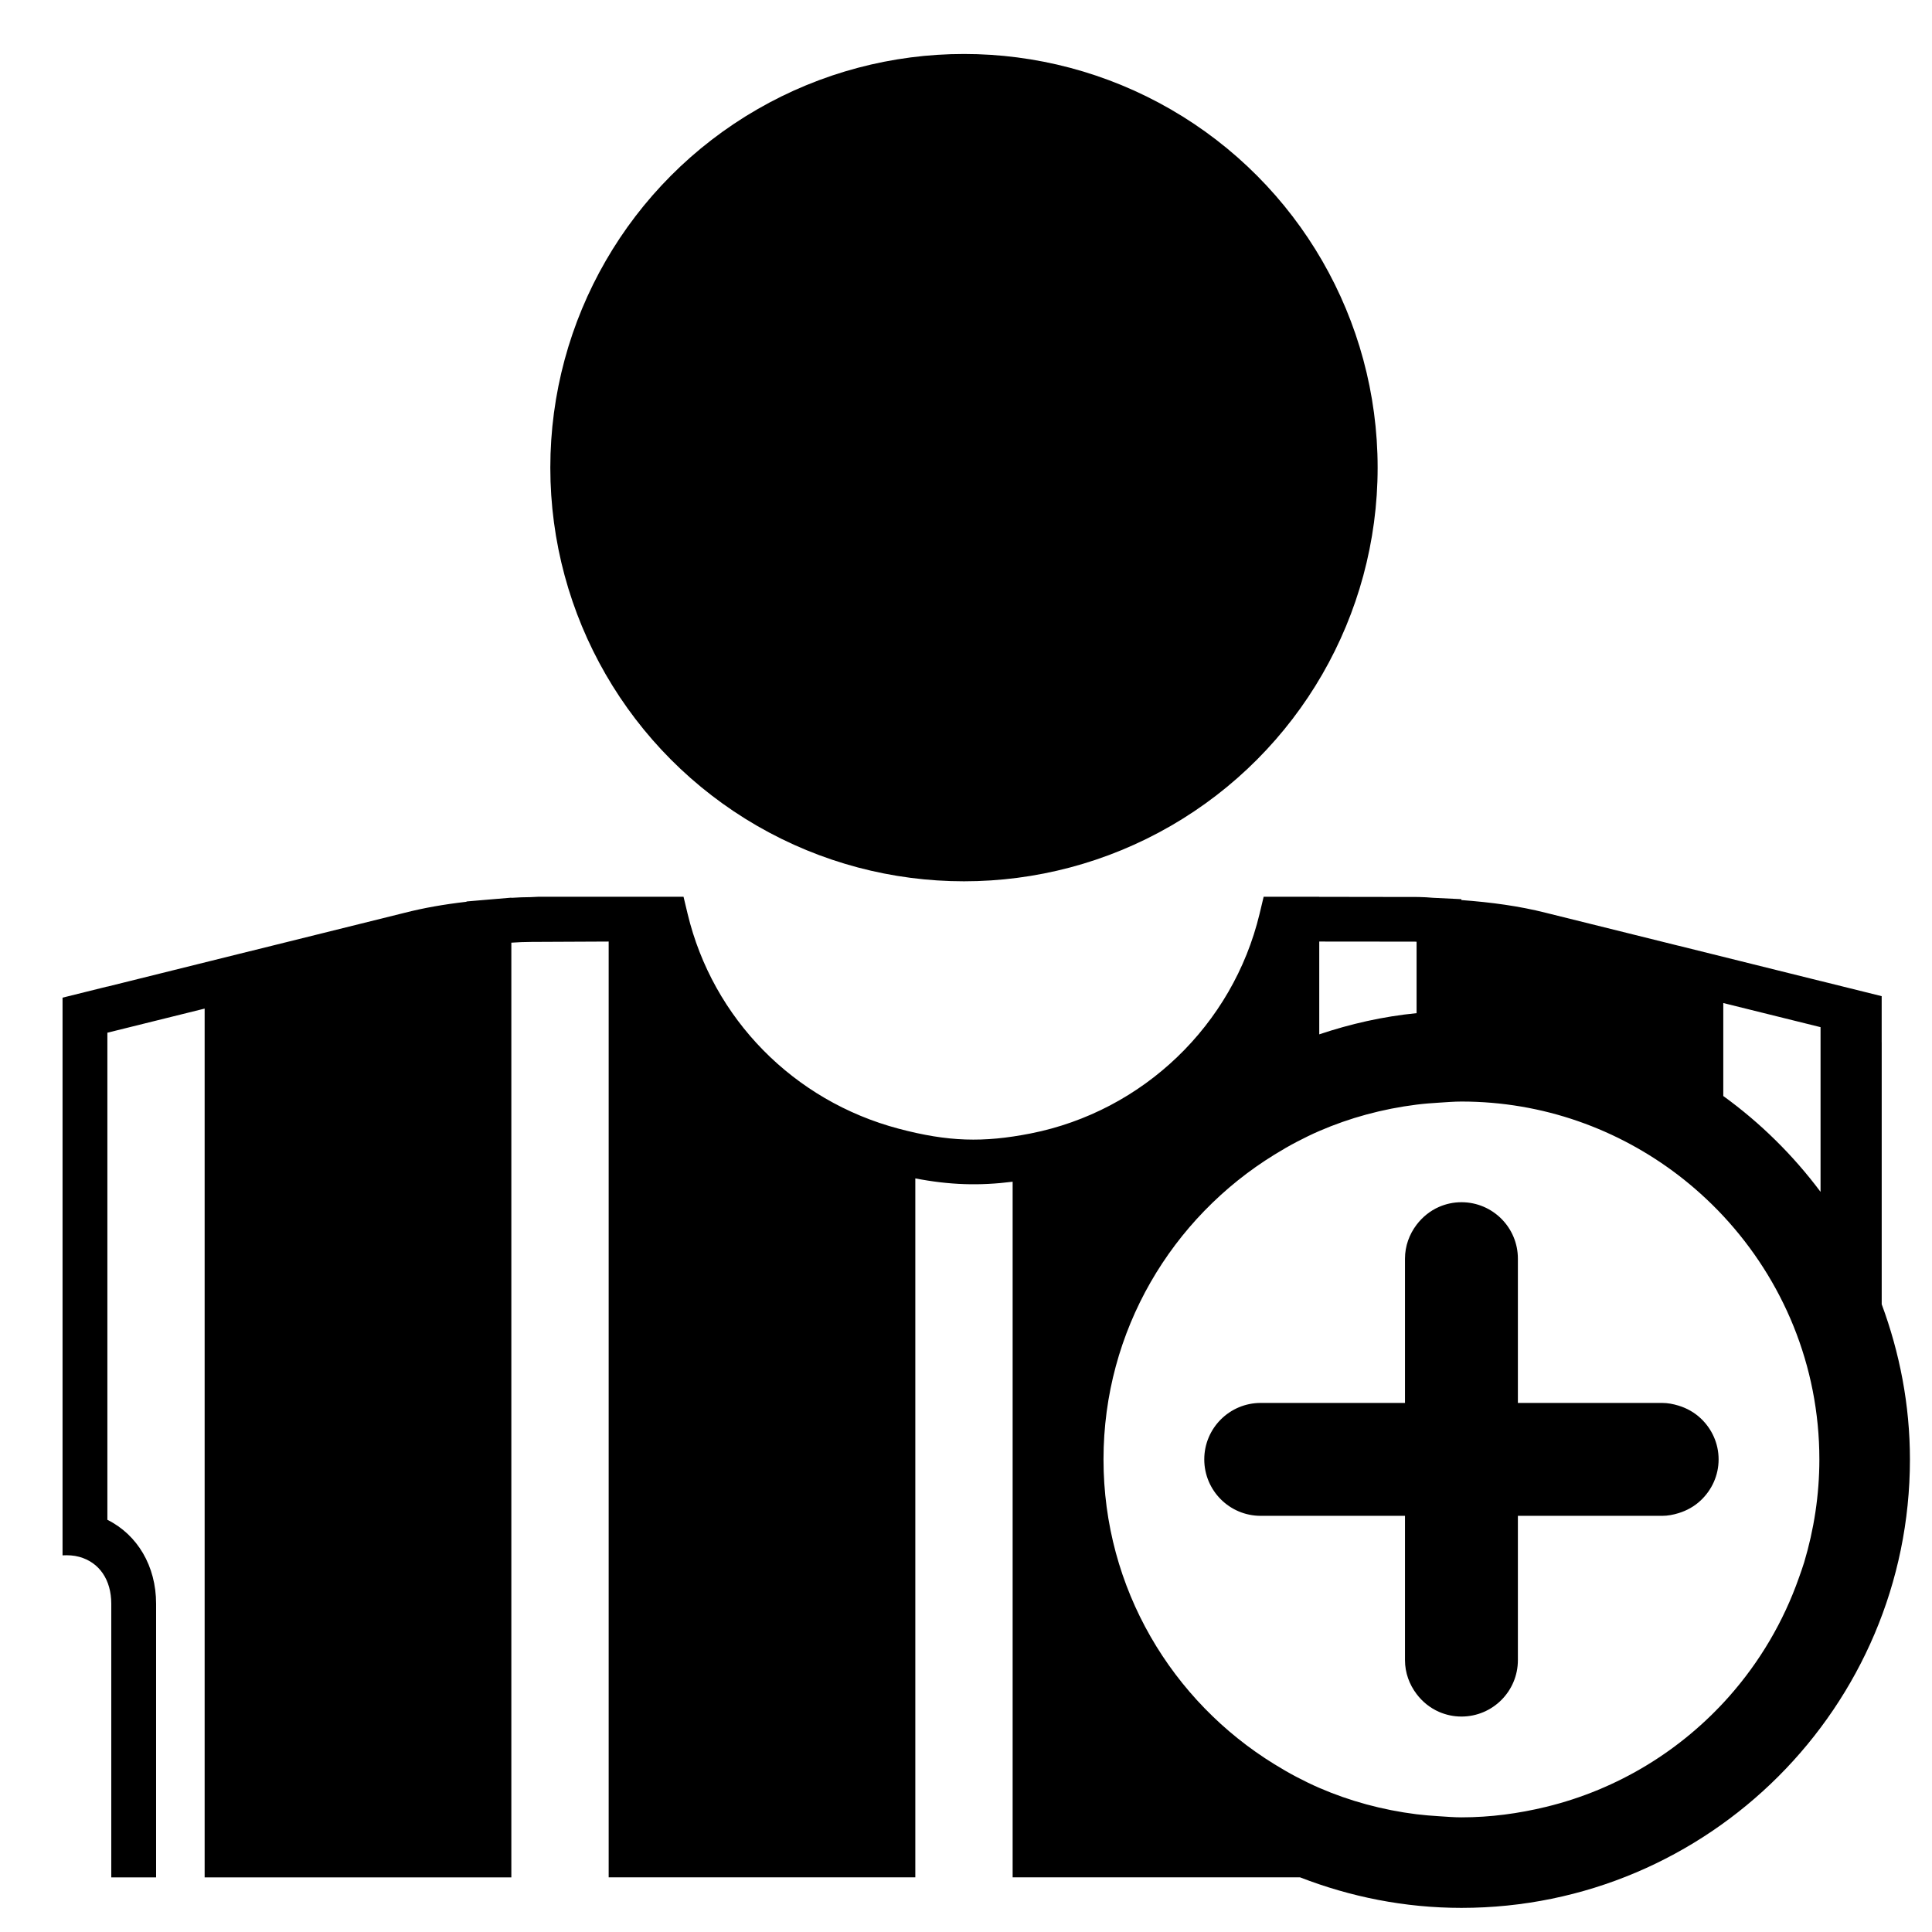 <?xml version="1.0" encoding="iso-8859-1"?>
<!-- Generator: Adobe Illustrator 17.0.0, SVG Export Plug-In . SVG Version: 6.00 Build 0)  -->
<!DOCTYPE svg PUBLIC "-//W3C//DTD SVG 1.1//EN" "http://www.w3.org/Graphics/SVG/1.1/DTD/svg11.dtd">
<svg version="1.1" id="Capa_1" xmlns="http://www.w3.org/2000/svg" xmlns:xlink="http://www.w3.org/1999/xlink" x="0px" y="0px"
	 width="64px" height="64px" viewBox="0 0 64 64" style="enable-background:new 0 0 64 64;" xml:space="preserve">
<g>
	<circle cx="31.933" cy="15.491" r="13.703"/>
	<path d="M62.333,34.53v-0.766v-0.765l-2.026-0.503v0.001l-4.708-1.17v0.001l-4.386-1.089c-0.879-0.224-1.814-0.35-2.803-0.423
		v-0.03l-0.947-0.046c-0.146-0.012-0.292-0.023-0.479-0.026l-3.283-0.005v-0.002h-1.485H41.86l-0.136,0.568
		c-0.885,3.682-3.861,6.536-7.581,7.272c-1.572,0.309-2.738,0.276-4.375-0.158c-3.479-0.921-6.156-3.646-6.989-7.114l-0.136-0.568
		h-0.995h-1.485h-2.345l-0.247,0.012c-0.204,0-0.412,0.009-0.632,0.023v-0.006l-0.805,0.068l-0.68,0.058v0.01
		c-0.755,0.087-1.422,0.205-2.055,0.367l-5.134,1.275v-0.001l-4.708,1.17V32.68l-1.485,0.369v0.001v0.765v0.765v15.447v0.756v0.639
		v0.101c0.188-0.01,0.373,0,0.551,0.049l0.004,0.001c0.664,0.182,1.059,0.761,1.059,1.552v9.066h0.743h0.742v-9.066
		c0-1.246-0.618-2.283-1.614-2.78V34.21l3.222-0.799v28.78h0.743h0.742h7.189h0.743h0.743V31.227
		c0.218-0.014,0.439-0.025,0.669-0.025c0.001,0,0.001,0,0.003,0l2.552-0.012v31h0.742h0.743h7.188h0.743h0.742V39.036
		c1.143,0.22,2.123,0.249,3.224,0.11V62.19h0.742h0.743h7.188h0.743h0.106c1.661,0.644,3.459,1.011,5.345,1.011
		c8.192,0,14.857-6.665,14.857-14.857c0-1.808-0.341-3.534-0.935-5.139V34.53z M43.702,31.19l3.172,0.003l0.052,0.003v2.366
		c-1.117,0.111-2.193,0.356-3.224,0.702V31.19z M59.766,51.752c-0.052,0.172-0.114,0.339-0.173,0.508
		c-0.513,1.463-1.302,2.793-2.308,3.931c-1.579,1.784-3.683,3.085-6.075,3.665c-0.899,0.218-1.832,0.346-2.798,0.346
		c-0.251,0-0.496-0.022-0.742-0.037c-0.25-0.016-0.498-0.035-0.743-0.065c-1.132-0.142-2.215-0.437-3.224-0.874
		c-0.253-0.109-0.499-0.231-0.742-0.357c-0.254-0.132-0.5-0.277-0.743-0.426c-3.393-2.086-5.663-5.822-5.663-10.097
		s2.27-8.01,5.663-10.097c0.243-0.15,0.489-0.294,0.743-0.426c0.243-0.126,0.489-0.248,0.742-0.357
		c1.009-0.437,2.092-0.732,3.224-0.874c0.245-0.031,0.493-0.05,0.743-0.065c0.247-0.015,0.492-0.037,0.742-0.037
		c2.707,0,5.193,0.917,7.189,2.443c0.256,0.196,0.503,0.402,0.742,0.618c0.258,0.233,0.506,0.476,0.743,0.731
		c1.969,2.117,3.183,4.946,3.183,8.065C60.268,49.529,60.089,50.672,59.766,51.752z M60.308,39.482
		c-0.908-1.215-1.993-2.286-3.222-3.175v-3.08l3.222,0.799V39.482z"/>
	<path d="M55.6,46.562c-0.172-0.052-0.351-0.088-0.539-0.088h-4.779v-4.779c0-1.033-0.837-1.87-1.87-1.87
		c-0.264,0-0.515,0.056-0.742,0.155c-0.297,0.129-0.549,0.336-0.743,0.59c-0.238,0.314-0.385,0.701-0.385,1.125v4.779h-2.839h-0.742
		h-0.743h-0.455c-1.033,0-1.87,0.837-1.87,1.87c0,1.033,0.837,1.87,1.87,1.87h0.455h0.743h0.742h2.839v4.779
		c0,0.424,0.147,0.811,0.385,1.125c0.193,0.255,0.446,0.461,0.743,0.59c0.228,0.099,0.478,0.155,0.742,0.155
		c1.033,0,1.87-0.837,1.87-1.87v-4.779h4.779c0.189,0,0.368-0.036,0.539-0.088c0.281-0.085,0.534-0.229,0.742-0.426
		c0.361-0.341,0.589-0.821,0.589-1.356s-0.228-1.015-0.589-1.356C56.135,46.792,55.881,46.647,55.6,46.562z"/>
</g>
</svg>
